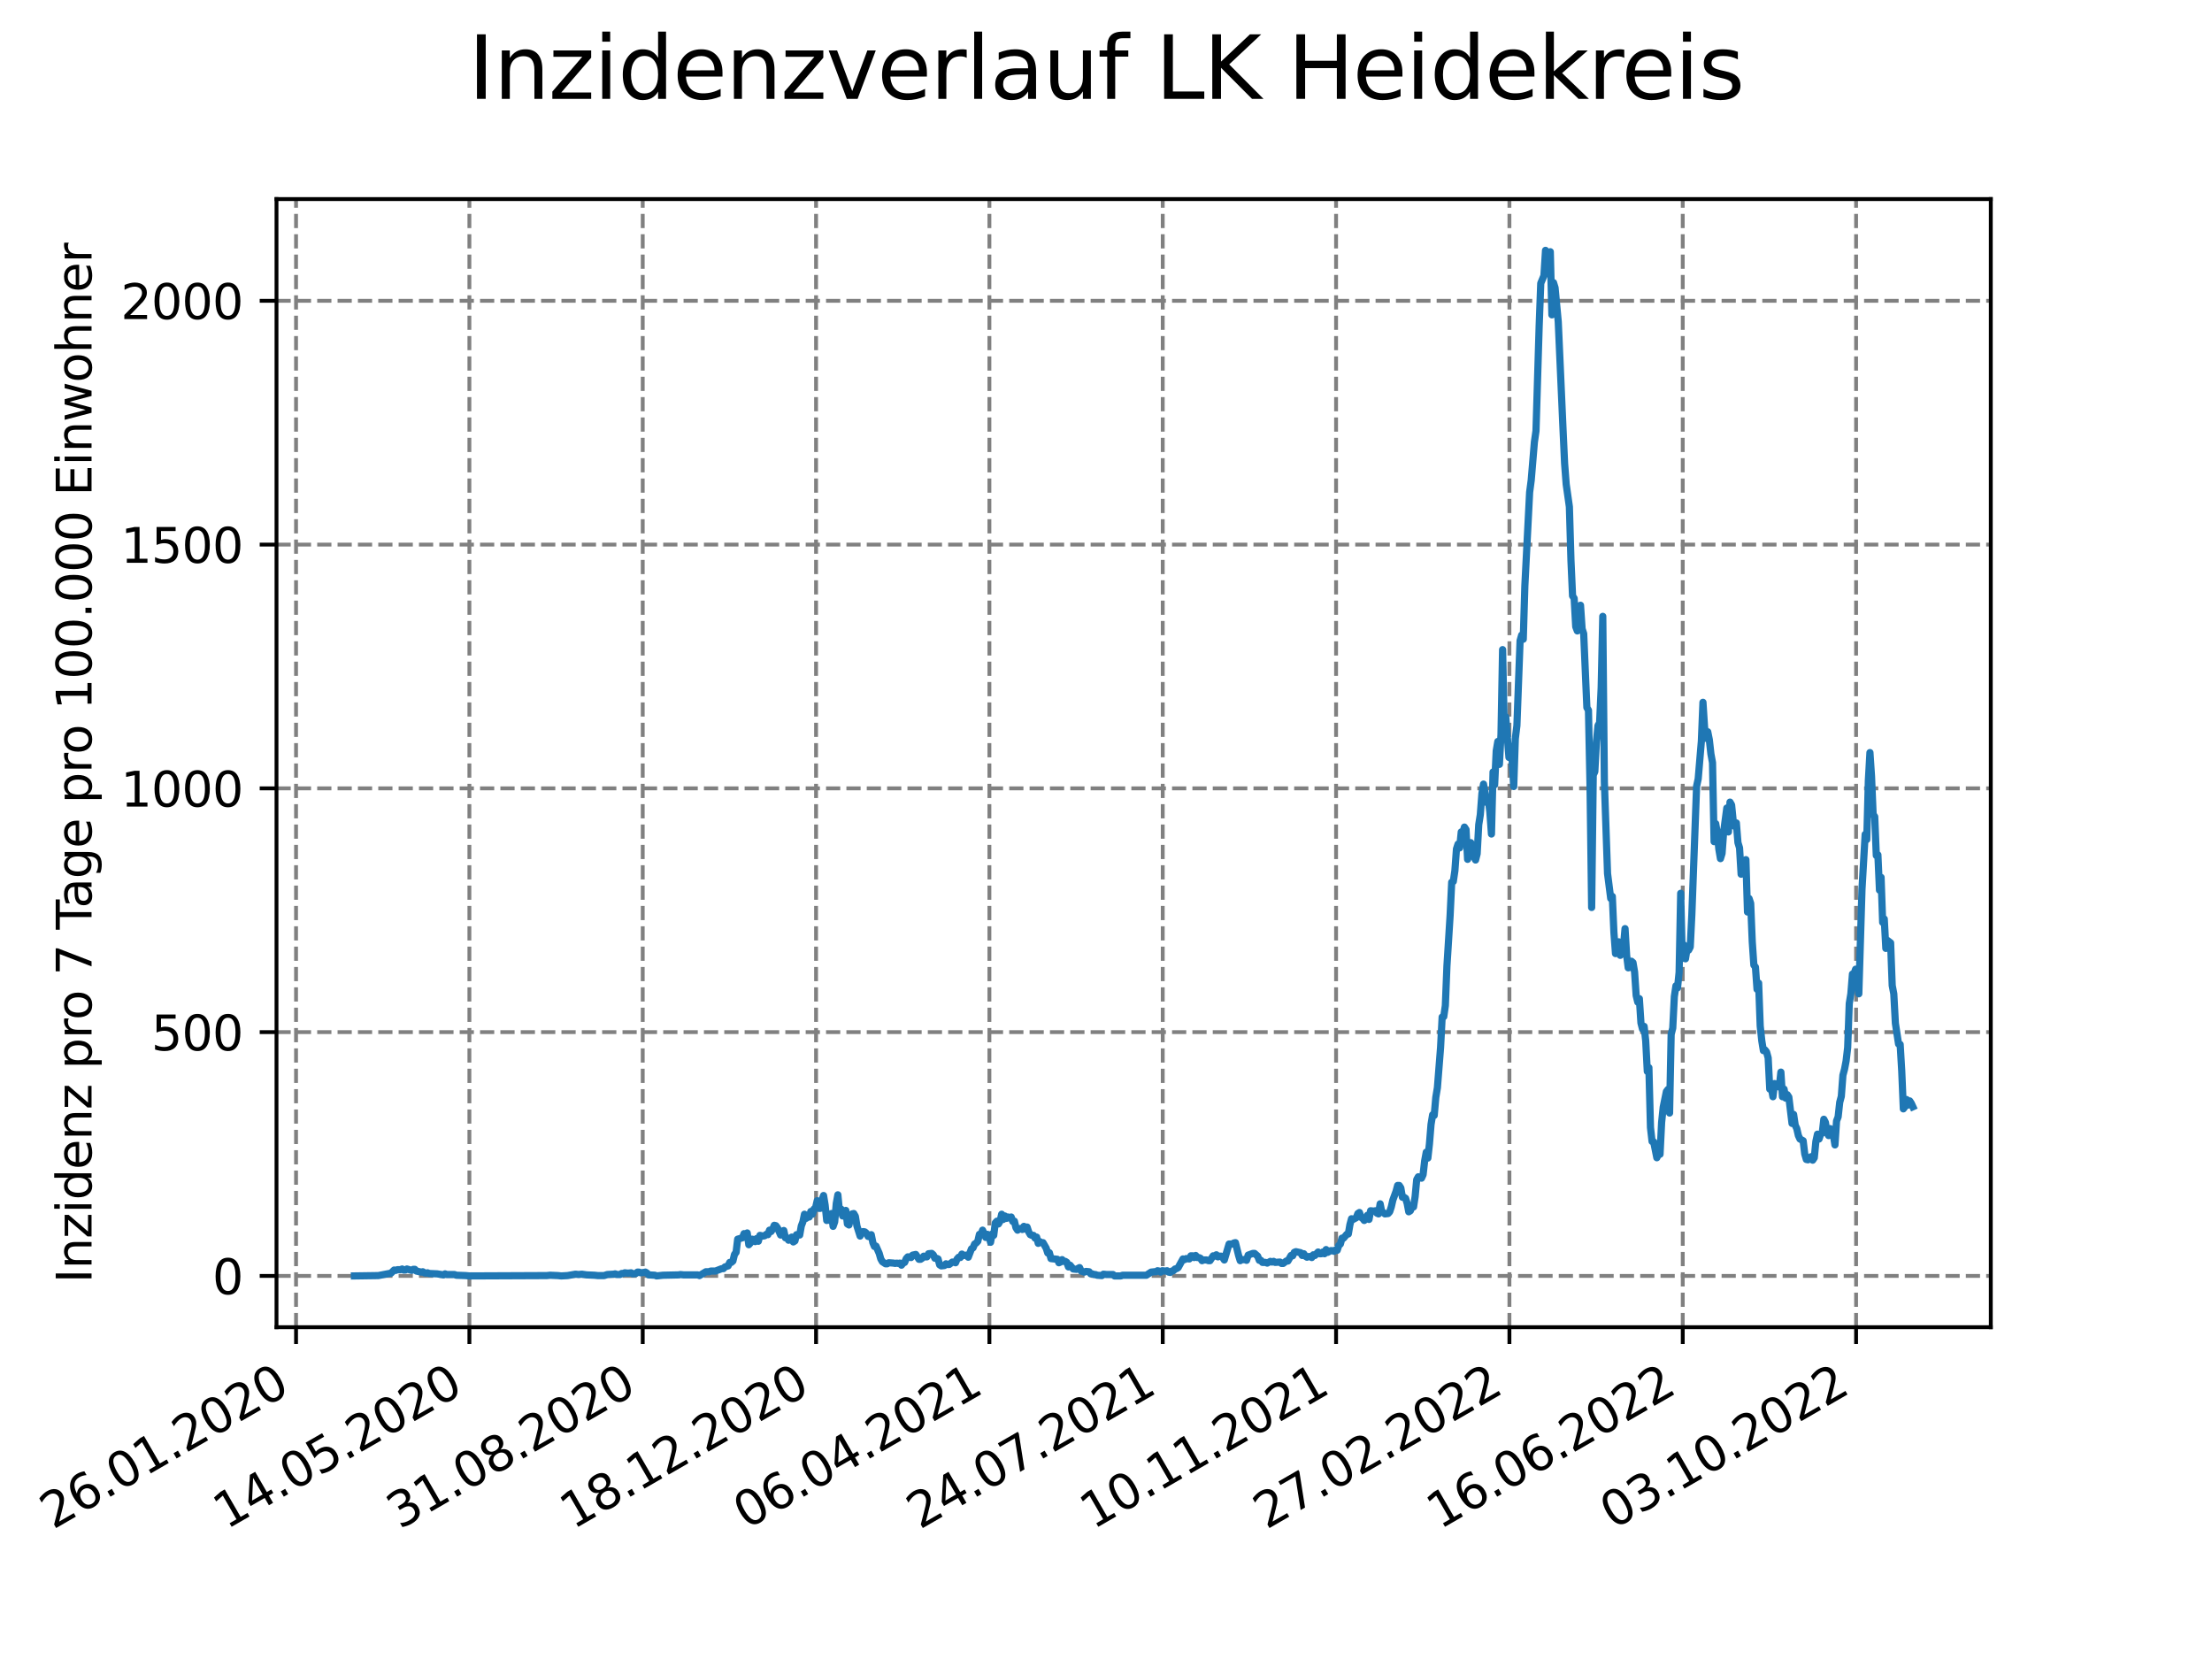 <?xml version="1.0" encoding="utf-8" standalone="no"?>
<!DOCTYPE svg PUBLIC "-//W3C//DTD SVG 1.1//EN"
  "http://www.w3.org/Graphics/SVG/1.1/DTD/svg11.dtd">
<svg xmlns:xlink="http://www.w3.org/1999/xlink" width="460.8pt" height="345.6pt" viewBox="0 0 460.8 345.6" xmlns="http://www.w3.org/2000/svg" version="1.1">
 <defs>
  <style type="text/css">*{stroke-linejoin: round; stroke-linecap: butt}</style>
 </defs>
 <g id="figure_1">
  <g id="patch_1">
   <path d="M 0 345.6 
L 460.8 345.6 
L 460.8 0 
L 0 0 
z
" style="fill: #ffffff"/>
  </g>
  <g id="axes_1">
   <g id="patch_2">
    <path d="M 57.6 276.48 
L 414.72 276.48 
L 414.72 41.472 
L 57.6 41.472 
z
" style="fill: #ffffff"/>
   </g>
   <g id="matplotlib.axis_1">
    <g id="xtick_1">
     <g id="line2d_1">
      <path d="M 61.672 276.48 
L 61.672 41.472 
" clip-path="url(#pdbfb263fc8)" style="fill: none; stroke-dasharray: 2.96,1.28; stroke-dashoffset: 0; stroke: #808080; stroke-width: 0.8"/>
     </g>
     <g id="line2d_2">
      <defs>
       <path id="m9f0289eabc" d="M 0 0 
L 0 3.5 
" style="stroke: #000000; stroke-width: 0.8"/>
      </defs>
      <g>
       <use xlink:href="#m9f0289eabc" x="61.672" y="276.48" style="stroke: #000000; stroke-width: 0.8"/>
      </g>
     </g>
     <g id="text_1">
      <!-- 26.01.2020 -->
      <g transform="translate(11.047 318.689) rotate(-30) scale(0.1 -0.1)">
       <defs>
        <path id="DejaVuSans-32" d="M 1228 531 
L 3431 531 
L 3431 0 
L 469 0 
L 469 531 
Q 828 903 1448 1529 
Q 2069 2156 2228 2338 
Q 2531 2678 2651 2914 
Q 2772 3150 2772 3378 
Q 2772 3750 2511 3984 
Q 2250 4219 1831 4219 
Q 1534 4219 1204 4116 
Q 875 4013 500 3803 
L 500 4441 
Q 881 4594 1212 4672 
Q 1544 4750 1819 4750 
Q 2544 4750 2975 4387 
Q 3406 4025 3406 3419 
Q 3406 3131 3298 2873 
Q 3191 2616 2906 2266 
Q 2828 2175 2409 1742 
Q 1991 1309 1228 531 
z
" transform="scale(0.016)"/>
        <path id="DejaVuSans-36" d="M 2113 2584 
Q 1688 2584 1439 2293 
Q 1191 2003 1191 1497 
Q 1191 994 1439 701 
Q 1688 409 2113 409 
Q 2538 409 2786 701 
Q 3034 994 3034 1497 
Q 3034 2003 2786 2293 
Q 2538 2584 2113 2584 
z
M 3366 4563 
L 3366 3988 
Q 3128 4100 2886 4159 
Q 2644 4219 2406 4219 
Q 1781 4219 1451 3797 
Q 1122 3375 1075 2522 
Q 1259 2794 1537 2939 
Q 1816 3084 2150 3084 
Q 2853 3084 3261 2657 
Q 3669 2231 3669 1497 
Q 3669 778 3244 343 
Q 2819 -91 2113 -91 
Q 1303 -91 875 529 
Q 447 1150 447 2328 
Q 447 3434 972 4092 
Q 1497 4750 2381 4750 
Q 2619 4750 2861 4703 
Q 3103 4656 3366 4563 
z
" transform="scale(0.016)"/>
        <path id="DejaVuSans-2e" d="M 684 794 
L 1344 794 
L 1344 0 
L 684 0 
L 684 794 
z
" transform="scale(0.016)"/>
        <path id="DejaVuSans-30" d="M 2034 4250 
Q 1547 4250 1301 3770 
Q 1056 3291 1056 2328 
Q 1056 1369 1301 889 
Q 1547 409 2034 409 
Q 2525 409 2770 889 
Q 3016 1369 3016 2328 
Q 3016 3291 2770 3770 
Q 2525 4250 2034 4250 
z
M 2034 4750 
Q 2819 4750 3233 4129 
Q 3647 3509 3647 2328 
Q 3647 1150 3233 529 
Q 2819 -91 2034 -91 
Q 1250 -91 836 529 
Q 422 1150 422 2328 
Q 422 3509 836 4129 
Q 1250 4750 2034 4750 
z
" transform="scale(0.016)"/>
        <path id="DejaVuSans-31" d="M 794 531 
L 1825 531 
L 1825 4091 
L 703 3866 
L 703 4441 
L 1819 4666 
L 2450 4666 
L 2450 531 
L 3481 531 
L 3481 0 
L 794 0 
L 794 531 
z
" transform="scale(0.016)"/>
       </defs>
       <use xlink:href="#DejaVuSans-32"/>
       <use xlink:href="#DejaVuSans-36" x="63.623"/>
       <use xlink:href="#DejaVuSans-2e" x="127.246"/>
       <use xlink:href="#DejaVuSans-30" x="159.033"/>
       <use xlink:href="#DejaVuSans-31" x="222.656"/>
       <use xlink:href="#DejaVuSans-2e" x="286.279"/>
       <use xlink:href="#DejaVuSans-32" x="318.066"/>
       <use xlink:href="#DejaVuSans-30" x="381.689"/>
       <use xlink:href="#DejaVuSans-32" x="445.312"/>
       <use xlink:href="#DejaVuSans-30" x="508.936"/>
      </g>
     </g>
    </g>
    <g id="xtick_2">
     <g id="line2d_3">
      <path d="M 97.782 276.48 
L 97.782 41.472 
" clip-path="url(#pdbfb263fc8)" style="fill: none; stroke-dasharray: 2.96,1.28; stroke-dashoffset: 0; stroke: #808080; stroke-width: 0.8"/>
     </g>
     <g id="line2d_4">
      <g>
       <use xlink:href="#m9f0289eabc" x="97.782" y="276.48" style="stroke: #000000; stroke-width: 0.8"/>
      </g>
     </g>
     <g id="text_2">
      <!-- 14.05.2020 -->
      <g transform="translate(47.156 318.689) rotate(-30) scale(0.1 -0.1)">
       <defs>
        <path id="DejaVuSans-34" d="M 2419 4116 
L 825 1625 
L 2419 1625 
L 2419 4116 
z
M 2253 4666 
L 3047 4666 
L 3047 1625 
L 3713 1625 
L 3713 1100 
L 3047 1100 
L 3047 0 
L 2419 0 
L 2419 1100 
L 313 1100 
L 313 1709 
L 2253 4666 
z
" transform="scale(0.016)"/>
        <path id="DejaVuSans-35" d="M 691 4666 
L 3169 4666 
L 3169 4134 
L 1269 4134 
L 1269 2991 
Q 1406 3038 1543 3061 
Q 1681 3084 1819 3084 
Q 2600 3084 3056 2656 
Q 3513 2228 3513 1497 
Q 3513 744 3044 326 
Q 2575 -91 1722 -91 
Q 1428 -91 1123 -41 
Q 819 9 494 109 
L 494 744 
Q 775 591 1075 516 
Q 1375 441 1709 441 
Q 2250 441 2565 725 
Q 2881 1009 2881 1497 
Q 2881 1984 2565 2268 
Q 2250 2553 1709 2553 
Q 1456 2553 1204 2497 
Q 953 2441 691 2322 
L 691 4666 
z
" transform="scale(0.016)"/>
       </defs>
       <use xlink:href="#DejaVuSans-31"/>
       <use xlink:href="#DejaVuSans-34" x="63.623"/>
       <use xlink:href="#DejaVuSans-2e" x="127.246"/>
       <use xlink:href="#DejaVuSans-30" x="159.033"/>
       <use xlink:href="#DejaVuSans-35" x="222.656"/>
       <use xlink:href="#DejaVuSans-2e" x="286.279"/>
       <use xlink:href="#DejaVuSans-32" x="318.066"/>
       <use xlink:href="#DejaVuSans-30" x="381.689"/>
       <use xlink:href="#DejaVuSans-32" x="445.312"/>
       <use xlink:href="#DejaVuSans-30" x="508.936"/>
      </g>
     </g>
    </g>
    <g id="xtick_3">
     <g id="line2d_5">
      <path d="M 133.891 276.48 
L 133.891 41.472 
" clip-path="url(#pdbfb263fc8)" style="fill: none; stroke-dasharray: 2.96,1.28; stroke-dashoffset: 0; stroke: #808080; stroke-width: 0.8"/>
     </g>
     <g id="line2d_6">
      <g>
       <use xlink:href="#m9f0289eabc" x="133.891" y="276.48" style="stroke: #000000; stroke-width: 0.8"/>
      </g>
     </g>
     <g id="text_3">
      <!-- 31.08.2020 -->
      <g transform="translate(83.266 318.689) rotate(-30) scale(0.1 -0.1)">
       <defs>
        <path id="DejaVuSans-33" d="M 2597 2516 
Q 3050 2419 3304 2112 
Q 3559 1806 3559 1356 
Q 3559 666 3084 287 
Q 2609 -91 1734 -91 
Q 1441 -91 1130 -33 
Q 819 25 488 141 
L 488 750 
Q 750 597 1062 519 
Q 1375 441 1716 441 
Q 2309 441 2620 675 
Q 2931 909 2931 1356 
Q 2931 1769 2642 2001 
Q 2353 2234 1838 2234 
L 1294 2234 
L 1294 2753 
L 1863 2753 
Q 2328 2753 2575 2939 
Q 2822 3125 2822 3475 
Q 2822 3834 2567 4026 
Q 2313 4219 1838 4219 
Q 1578 4219 1281 4162 
Q 984 4106 628 3988 
L 628 4550 
Q 988 4650 1302 4700 
Q 1616 4750 1894 4750 
Q 2613 4750 3031 4423 
Q 3450 4097 3450 3541 
Q 3450 3153 3228 2886 
Q 3006 2619 2597 2516 
z
" transform="scale(0.016)"/>
        <path id="DejaVuSans-38" d="M 2034 2216 
Q 1584 2216 1326 1975 
Q 1069 1734 1069 1313 
Q 1069 891 1326 650 
Q 1584 409 2034 409 
Q 2484 409 2743 651 
Q 3003 894 3003 1313 
Q 3003 1734 2745 1975 
Q 2488 2216 2034 2216 
z
M 1403 2484 
Q 997 2584 770 2862 
Q 544 3141 544 3541 
Q 544 4100 942 4425 
Q 1341 4750 2034 4750 
Q 2731 4750 3128 4425 
Q 3525 4100 3525 3541 
Q 3525 3141 3298 2862 
Q 3072 2584 2669 2484 
Q 3125 2378 3379 2068 
Q 3634 1759 3634 1313 
Q 3634 634 3220 271 
Q 2806 -91 2034 -91 
Q 1263 -91 848 271 
Q 434 634 434 1313 
Q 434 1759 690 2068 
Q 947 2378 1403 2484 
z
M 1172 3481 
Q 1172 3119 1398 2916 
Q 1625 2713 2034 2713 
Q 2441 2713 2670 2916 
Q 2900 3119 2900 3481 
Q 2900 3844 2670 4047 
Q 2441 4250 2034 4250 
Q 1625 4250 1398 4047 
Q 1172 3844 1172 3481 
z
" transform="scale(0.016)"/>
       </defs>
       <use xlink:href="#DejaVuSans-33"/>
       <use xlink:href="#DejaVuSans-31" x="63.623"/>
       <use xlink:href="#DejaVuSans-2e" x="127.246"/>
       <use xlink:href="#DejaVuSans-30" x="159.033"/>
       <use xlink:href="#DejaVuSans-38" x="222.656"/>
       <use xlink:href="#DejaVuSans-2e" x="286.279"/>
       <use xlink:href="#DejaVuSans-32" x="318.066"/>
       <use xlink:href="#DejaVuSans-30" x="381.689"/>
       <use xlink:href="#DejaVuSans-32" x="445.312"/>
       <use xlink:href="#DejaVuSans-30" x="508.936"/>
      </g>
     </g>
    </g>
    <g id="xtick_4">
     <g id="line2d_7">
      <path d="M 170.001 276.48 
L 170.001 41.472 
" clip-path="url(#pdbfb263fc8)" style="fill: none; stroke-dasharray: 2.96,1.28; stroke-dashoffset: 0; stroke: #808080; stroke-width: 0.8"/>
     </g>
     <g id="line2d_8">
      <g>
       <use xlink:href="#m9f0289eabc" x="170.001" y="276.48" style="stroke: #000000; stroke-width: 0.8"/>
      </g>
     </g>
     <g id="text_4">
      <!-- 18.12.2020 -->
      <g transform="translate(119.375 318.689) rotate(-30) scale(0.1 -0.1)">
       <use xlink:href="#DejaVuSans-31"/>
       <use xlink:href="#DejaVuSans-38" x="63.623"/>
       <use xlink:href="#DejaVuSans-2e" x="127.246"/>
       <use xlink:href="#DejaVuSans-31" x="159.033"/>
       <use xlink:href="#DejaVuSans-32" x="222.656"/>
       <use xlink:href="#DejaVuSans-2e" x="286.279"/>
       <use xlink:href="#DejaVuSans-32" x="318.066"/>
       <use xlink:href="#DejaVuSans-30" x="381.689"/>
       <use xlink:href="#DejaVuSans-32" x="445.312"/>
       <use xlink:href="#DejaVuSans-30" x="508.936"/>
      </g>
     </g>
    </g>
    <g id="xtick_5">
     <g id="line2d_9">
      <path d="M 206.11 276.48 
L 206.11 41.472 
" clip-path="url(#pdbfb263fc8)" style="fill: none; stroke-dasharray: 2.96,1.28; stroke-dashoffset: 0; stroke: #808080; stroke-width: 0.8"/>
     </g>
     <g id="line2d_10">
      <g>
       <use xlink:href="#m9f0289eabc" x="206.11" y="276.48" style="stroke: #000000; stroke-width: 0.8"/>
      </g>
     </g>
     <g id="text_5">
      <!-- 06.04.2021 -->
      <g transform="translate(155.485 318.689) rotate(-30) scale(0.1 -0.1)">
       <use xlink:href="#DejaVuSans-30"/>
       <use xlink:href="#DejaVuSans-36" x="63.623"/>
       <use xlink:href="#DejaVuSans-2e" x="127.246"/>
       <use xlink:href="#DejaVuSans-30" x="159.033"/>
       <use xlink:href="#DejaVuSans-34" x="222.656"/>
       <use xlink:href="#DejaVuSans-2e" x="286.279"/>
       <use xlink:href="#DejaVuSans-32" x="318.066"/>
       <use xlink:href="#DejaVuSans-30" x="381.689"/>
       <use xlink:href="#DejaVuSans-32" x="445.312"/>
       <use xlink:href="#DejaVuSans-31" x="508.936"/>
      </g>
     </g>
    </g>
    <g id="xtick_6">
     <g id="line2d_11">
      <path d="M 242.22 276.48 
L 242.22 41.472 
" clip-path="url(#pdbfb263fc8)" style="fill: none; stroke-dasharray: 2.96,1.28; stroke-dashoffset: 0; stroke: #808080; stroke-width: 0.8"/>
     </g>
     <g id="line2d_12">
      <g>
       <use xlink:href="#m9f0289eabc" x="242.22" y="276.48" style="stroke: #000000; stroke-width: 0.8"/>
      </g>
     </g>
     <g id="text_6">
      <!-- 24.07.2021 -->
      <g transform="translate(191.594 318.689) rotate(-30) scale(0.1 -0.1)">
       <defs>
        <path id="DejaVuSans-37" d="M 525 4666 
L 3525 4666 
L 3525 4397 
L 1831 0 
L 1172 0 
L 2766 4134 
L 525 4134 
L 525 4666 
z
" transform="scale(0.016)"/>
       </defs>
       <use xlink:href="#DejaVuSans-32"/>
       <use xlink:href="#DejaVuSans-34" x="63.623"/>
       <use xlink:href="#DejaVuSans-2e" x="127.246"/>
       <use xlink:href="#DejaVuSans-30" x="159.033"/>
       <use xlink:href="#DejaVuSans-37" x="222.656"/>
       <use xlink:href="#DejaVuSans-2e" x="286.279"/>
       <use xlink:href="#DejaVuSans-32" x="318.066"/>
       <use xlink:href="#DejaVuSans-30" x="381.689"/>
       <use xlink:href="#DejaVuSans-32" x="445.312"/>
       <use xlink:href="#DejaVuSans-31" x="508.936"/>
      </g>
     </g>
    </g>
    <g id="xtick_7">
     <g id="line2d_13">
      <path d="M 278.329 276.48 
L 278.329 41.472 
" clip-path="url(#pdbfb263fc8)" style="fill: none; stroke-dasharray: 2.96,1.28; stroke-dashoffset: 0; stroke: #808080; stroke-width: 0.8"/>
     </g>
     <g id="line2d_14">
      <g>
       <use xlink:href="#m9f0289eabc" x="278.329" y="276.48" style="stroke: #000000; stroke-width: 0.8"/>
      </g>
     </g>
     <g id="text_7">
      <!-- 10.11.2021 -->
      <g transform="translate(227.704 318.689) rotate(-30) scale(0.1 -0.1)">
       <use xlink:href="#DejaVuSans-31"/>
       <use xlink:href="#DejaVuSans-30" x="63.623"/>
       <use xlink:href="#DejaVuSans-2e" x="127.246"/>
       <use xlink:href="#DejaVuSans-31" x="159.033"/>
       <use xlink:href="#DejaVuSans-31" x="222.656"/>
       <use xlink:href="#DejaVuSans-2e" x="286.279"/>
       <use xlink:href="#DejaVuSans-32" x="318.066"/>
       <use xlink:href="#DejaVuSans-30" x="381.689"/>
       <use xlink:href="#DejaVuSans-32" x="445.312"/>
       <use xlink:href="#DejaVuSans-31" x="508.936"/>
      </g>
     </g>
    </g>
    <g id="xtick_8">
     <g id="line2d_15">
      <path d="M 314.439 276.48 
L 314.439 41.472 
" clip-path="url(#pdbfb263fc8)" style="fill: none; stroke-dasharray: 2.96,1.28; stroke-dashoffset: 0; stroke: #808080; stroke-width: 0.8"/>
     </g>
     <g id="line2d_16">
      <g>
       <use xlink:href="#m9f0289eabc" x="314.439" y="276.48" style="stroke: #000000; stroke-width: 0.8"/>
      </g>
     </g>
     <g id="text_8">
      <!-- 27.02.2022 -->
      <g transform="translate(263.814 318.689) rotate(-30) scale(0.1 -0.1)">
       <use xlink:href="#DejaVuSans-32"/>
       <use xlink:href="#DejaVuSans-37" x="63.623"/>
       <use xlink:href="#DejaVuSans-2e" x="127.246"/>
       <use xlink:href="#DejaVuSans-30" x="159.033"/>
       <use xlink:href="#DejaVuSans-32" x="222.656"/>
       <use xlink:href="#DejaVuSans-2e" x="286.279"/>
       <use xlink:href="#DejaVuSans-32" x="318.066"/>
       <use xlink:href="#DejaVuSans-30" x="381.689"/>
       <use xlink:href="#DejaVuSans-32" x="445.312"/>
       <use xlink:href="#DejaVuSans-32" x="508.936"/>
      </g>
     </g>
    </g>
    <g id="xtick_9">
     <g id="line2d_17">
      <path d="M 350.548 276.48 
L 350.548 41.472 
" clip-path="url(#pdbfb263fc8)" style="fill: none; stroke-dasharray: 2.96,1.28; stroke-dashoffset: 0; stroke: #808080; stroke-width: 0.8"/>
     </g>
     <g id="line2d_18">
      <g>
       <use xlink:href="#m9f0289eabc" x="350.548" y="276.48" style="stroke: #000000; stroke-width: 0.8"/>
      </g>
     </g>
     <g id="text_9">
      <!-- 16.06.2022 -->
      <g transform="translate(299.923 318.689) rotate(-30) scale(0.1 -0.1)">
       <use xlink:href="#DejaVuSans-31"/>
       <use xlink:href="#DejaVuSans-36" x="63.623"/>
       <use xlink:href="#DejaVuSans-2e" x="127.246"/>
       <use xlink:href="#DejaVuSans-30" x="159.033"/>
       <use xlink:href="#DejaVuSans-36" x="222.656"/>
       <use xlink:href="#DejaVuSans-2e" x="286.279"/>
       <use xlink:href="#DejaVuSans-32" x="318.066"/>
       <use xlink:href="#DejaVuSans-30" x="381.689"/>
       <use xlink:href="#DejaVuSans-32" x="445.312"/>
       <use xlink:href="#DejaVuSans-32" x="508.936"/>
      </g>
     </g>
    </g>
    <g id="xtick_10">
     <g id="line2d_19">
      <path d="M 386.658 276.48 
L 386.658 41.472 
" clip-path="url(#pdbfb263fc8)" style="fill: none; stroke-dasharray: 2.96,1.28; stroke-dashoffset: 0; stroke: #808080; stroke-width: 0.8"/>
     </g>
     <g id="line2d_20">
      <g>
       <use xlink:href="#m9f0289eabc" x="386.658" y="276.48" style="stroke: #000000; stroke-width: 0.8"/>
      </g>
     </g>
     <g id="text_10">
      <!-- 03.10.2022 -->
      <g transform="translate(336.033 318.689) rotate(-30) scale(0.1 -0.1)">
       <use xlink:href="#DejaVuSans-30"/>
       <use xlink:href="#DejaVuSans-33" x="63.623"/>
       <use xlink:href="#DejaVuSans-2e" x="127.246"/>
       <use xlink:href="#DejaVuSans-31" x="159.033"/>
       <use xlink:href="#DejaVuSans-30" x="222.656"/>
       <use xlink:href="#DejaVuSans-2e" x="286.279"/>
       <use xlink:href="#DejaVuSans-32" x="318.066"/>
       <use xlink:href="#DejaVuSans-30" x="381.689"/>
       <use xlink:href="#DejaVuSans-32" x="445.312"/>
       <use xlink:href="#DejaVuSans-32" x="508.936"/>
      </g>
     </g>
    </g>
   </g>
   <g id="matplotlib.axis_2">
    <g id="ytick_1">
     <g id="line2d_21">
      <path d="M 57.6 265.798 
L 414.72 265.798 
" clip-path="url(#pdbfb263fc8)" style="fill: none; stroke-dasharray: 2.96,1.28; stroke-dashoffset: 0; stroke: #808080; stroke-width: 0.8"/>
     </g>
     <g id="line2d_22">
      <defs>
       <path id="md68e0d908a" d="M 0 0 
L -3.5 0 
" style="stroke: #000000; stroke-width: 0.8"/>
      </defs>
      <g>
       <use xlink:href="#md68e0d908a" x="57.6" y="265.798" style="stroke: #000000; stroke-width: 0.8"/>
      </g>
     </g>
     <g id="text_11">
      <!-- 0 -->
      <g transform="translate(44.237 269.597) scale(0.1 -0.1)">
       <use xlink:href="#DejaVuSans-30"/>
      </g>
     </g>
    </g>
    <g id="ytick_2">
     <g id="line2d_23">
      <path d="M 57.6 215.014 
L 414.72 215.014 
" clip-path="url(#pdbfb263fc8)" style="fill: none; stroke-dasharray: 2.96,1.28; stroke-dashoffset: 0; stroke: #808080; stroke-width: 0.8"/>
     </g>
     <g id="line2d_24">
      <g>
       <use xlink:href="#md68e0d908a" x="57.6" y="215.014" style="stroke: #000000; stroke-width: 0.8"/>
      </g>
     </g>
     <g id="text_12">
      <!-- 500 -->
      <g transform="translate(31.512 218.813) scale(0.1 -0.1)">
       <use xlink:href="#DejaVuSans-35"/>
       <use xlink:href="#DejaVuSans-30" x="63.623"/>
       <use xlink:href="#DejaVuSans-30" x="127.246"/>
      </g>
     </g>
    </g>
    <g id="ytick_3">
     <g id="line2d_25">
      <path d="M 57.6 164.23 
L 414.72 164.23 
" clip-path="url(#pdbfb263fc8)" style="fill: none; stroke-dasharray: 2.96,1.28; stroke-dashoffset: 0; stroke: #808080; stroke-width: 0.8"/>
     </g>
     <g id="line2d_26">
      <g>
       <use xlink:href="#md68e0d908a" x="57.6" y="164.23" style="stroke: #000000; stroke-width: 0.8"/>
      </g>
     </g>
     <g id="text_13">
      <!-- 1000 -->
      <g transform="translate(25.15 168.029) scale(0.1 -0.1)">
       <use xlink:href="#DejaVuSans-31"/>
       <use xlink:href="#DejaVuSans-30" x="63.623"/>
       <use xlink:href="#DejaVuSans-30" x="127.246"/>
       <use xlink:href="#DejaVuSans-30" x="190.869"/>
      </g>
     </g>
    </g>
    <g id="ytick_4">
     <g id="line2d_27">
      <path d="M 57.6 113.446 
L 414.72 113.446 
" clip-path="url(#pdbfb263fc8)" style="fill: none; stroke-dasharray: 2.96,1.28; stroke-dashoffset: 0; stroke: #808080; stroke-width: 0.8"/>
     </g>
     <g id="line2d_28">
      <g>
       <use xlink:href="#md68e0d908a" x="57.6" y="113.446" style="stroke: #000000; stroke-width: 0.8"/>
      </g>
     </g>
     <g id="text_14">
      <!-- 1500 -->
      <g transform="translate(25.15 117.245) scale(0.1 -0.1)">
       <use xlink:href="#DejaVuSans-31"/>
       <use xlink:href="#DejaVuSans-35" x="63.623"/>
       <use xlink:href="#DejaVuSans-30" x="127.246"/>
       <use xlink:href="#DejaVuSans-30" x="190.869"/>
      </g>
     </g>
    </g>
    <g id="ytick_5">
     <g id="line2d_29">
      <path d="M 57.6 62.662 
L 414.72 62.662 
" clip-path="url(#pdbfb263fc8)" style="fill: none; stroke-dasharray: 2.96,1.28; stroke-dashoffset: 0; stroke: #808080; stroke-width: 0.8"/>
     </g>
     <g id="line2d_30">
      <g>
       <use xlink:href="#md68e0d908a" x="57.6" y="62.662" style="stroke: #000000; stroke-width: 0.8"/>
      </g>
     </g>
     <g id="text_15">
      <!-- 2000 -->
      <g transform="translate(25.15 66.462) scale(0.1 -0.1)">
       <use xlink:href="#DejaVuSans-32"/>
       <use xlink:href="#DejaVuSans-30" x="63.623"/>
       <use xlink:href="#DejaVuSans-30" x="127.246"/>
       <use xlink:href="#DejaVuSans-30" x="190.869"/>
      </g>
     </g>
    </g>
    <g id="text_16">
     <!-- Inzidenz pro 7 Tage pro 100.000 Einwohner -->
     <g transform="translate(19.07 267.301) rotate(-90) scale(0.1 -0.1)">
      <defs>
       <path id="DejaVuSans-49" d="M 628 4666 
L 1259 4666 
L 1259 0 
L 628 0 
L 628 4666 
z
" transform="scale(0.016)"/>
       <path id="DejaVuSans-6e" d="M 3513 2113 
L 3513 0 
L 2938 0 
L 2938 2094 
Q 2938 2591 2744 2837 
Q 2550 3084 2163 3084 
Q 1697 3084 1428 2787 
Q 1159 2491 1159 1978 
L 1159 0 
L 581 0 
L 581 3500 
L 1159 3500 
L 1159 2956 
Q 1366 3272 1645 3428 
Q 1925 3584 2291 3584 
Q 2894 3584 3203 3211 
Q 3513 2838 3513 2113 
z
" transform="scale(0.016)"/>
       <path id="DejaVuSans-7a" d="M 353 3500 
L 3084 3500 
L 3084 2975 
L 922 459 
L 3084 459 
L 3084 0 
L 275 0 
L 275 525 
L 2438 3041 
L 353 3041 
L 353 3500 
z
" transform="scale(0.016)"/>
       <path id="DejaVuSans-69" d="M 603 3500 
L 1178 3500 
L 1178 0 
L 603 0 
L 603 3500 
z
M 603 4863 
L 1178 4863 
L 1178 4134 
L 603 4134 
L 603 4863 
z
" transform="scale(0.016)"/>
       <path id="DejaVuSans-64" d="M 2906 2969 
L 2906 4863 
L 3481 4863 
L 3481 0 
L 2906 0 
L 2906 525 
Q 2725 213 2448 61 
Q 2172 -91 1784 -91 
Q 1150 -91 751 415 
Q 353 922 353 1747 
Q 353 2572 751 3078 
Q 1150 3584 1784 3584 
Q 2172 3584 2448 3432 
Q 2725 3281 2906 2969 
z
M 947 1747 
Q 947 1113 1208 752 
Q 1469 391 1925 391 
Q 2381 391 2643 752 
Q 2906 1113 2906 1747 
Q 2906 2381 2643 2742 
Q 2381 3103 1925 3103 
Q 1469 3103 1208 2742 
Q 947 2381 947 1747 
z
" transform="scale(0.016)"/>
       <path id="DejaVuSans-65" d="M 3597 1894 
L 3597 1613 
L 953 1613 
Q 991 1019 1311 708 
Q 1631 397 2203 397 
Q 2534 397 2845 478 
Q 3156 559 3463 722 
L 3463 178 
Q 3153 47 2828 -22 
Q 2503 -91 2169 -91 
Q 1331 -91 842 396 
Q 353 884 353 1716 
Q 353 2575 817 3079 
Q 1281 3584 2069 3584 
Q 2775 3584 3186 3129 
Q 3597 2675 3597 1894 
z
M 3022 2063 
Q 3016 2534 2758 2815 
Q 2500 3097 2075 3097 
Q 1594 3097 1305 2825 
Q 1016 2553 972 2059 
L 3022 2063 
z
" transform="scale(0.016)"/>
       <path id="DejaVuSans-20" transform="scale(0.016)"/>
       <path id="DejaVuSans-70" d="M 1159 525 
L 1159 -1331 
L 581 -1331 
L 581 3500 
L 1159 3500 
L 1159 2969 
Q 1341 3281 1617 3432 
Q 1894 3584 2278 3584 
Q 2916 3584 3314 3078 
Q 3713 2572 3713 1747 
Q 3713 922 3314 415 
Q 2916 -91 2278 -91 
Q 1894 -91 1617 61 
Q 1341 213 1159 525 
z
M 3116 1747 
Q 3116 2381 2855 2742 
Q 2594 3103 2138 3103 
Q 1681 3103 1420 2742 
Q 1159 2381 1159 1747 
Q 1159 1113 1420 752 
Q 1681 391 2138 391 
Q 2594 391 2855 752 
Q 3116 1113 3116 1747 
z
" transform="scale(0.016)"/>
       <path id="DejaVuSans-72" d="M 2631 2963 
Q 2534 3019 2420 3045 
Q 2306 3072 2169 3072 
Q 1681 3072 1420 2755 
Q 1159 2438 1159 1844 
L 1159 0 
L 581 0 
L 581 3500 
L 1159 3500 
L 1159 2956 
Q 1341 3275 1631 3429 
Q 1922 3584 2338 3584 
Q 2397 3584 2469 3576 
Q 2541 3569 2628 3553 
L 2631 2963 
z
" transform="scale(0.016)"/>
       <path id="DejaVuSans-6f" d="M 1959 3097 
Q 1497 3097 1228 2736 
Q 959 2375 959 1747 
Q 959 1119 1226 758 
Q 1494 397 1959 397 
Q 2419 397 2687 759 
Q 2956 1122 2956 1747 
Q 2956 2369 2687 2733 
Q 2419 3097 1959 3097 
z
M 1959 3584 
Q 2709 3584 3137 3096 
Q 3566 2609 3566 1747 
Q 3566 888 3137 398 
Q 2709 -91 1959 -91 
Q 1206 -91 779 398 
Q 353 888 353 1747 
Q 353 2609 779 3096 
Q 1206 3584 1959 3584 
z
" transform="scale(0.016)"/>
       <path id="DejaVuSans-54" d="M -19 4666 
L 3928 4666 
L 3928 4134 
L 2272 4134 
L 2272 0 
L 1638 0 
L 1638 4134 
L -19 4134 
L -19 4666 
z
" transform="scale(0.016)"/>
       <path id="DejaVuSans-61" d="M 2194 1759 
Q 1497 1759 1228 1600 
Q 959 1441 959 1056 
Q 959 750 1161 570 
Q 1363 391 1709 391 
Q 2188 391 2477 730 
Q 2766 1069 2766 1631 
L 2766 1759 
L 2194 1759 
z
M 3341 1997 
L 3341 0 
L 2766 0 
L 2766 531 
Q 2569 213 2275 61 
Q 1981 -91 1556 -91 
Q 1019 -91 701 211 
Q 384 513 384 1019 
Q 384 1609 779 1909 
Q 1175 2209 1959 2209 
L 2766 2209 
L 2766 2266 
Q 2766 2663 2505 2880 
Q 2244 3097 1772 3097 
Q 1472 3097 1187 3025 
Q 903 2953 641 2809 
L 641 3341 
Q 956 3463 1253 3523 
Q 1550 3584 1831 3584 
Q 2591 3584 2966 3190 
Q 3341 2797 3341 1997 
z
" transform="scale(0.016)"/>
       <path id="DejaVuSans-67" d="M 2906 1791 
Q 2906 2416 2648 2759 
Q 2391 3103 1925 3103 
Q 1463 3103 1205 2759 
Q 947 2416 947 1791 
Q 947 1169 1205 825 
Q 1463 481 1925 481 
Q 2391 481 2648 825 
Q 2906 1169 2906 1791 
z
M 3481 434 
Q 3481 -459 3084 -895 
Q 2688 -1331 1869 -1331 
Q 1566 -1331 1297 -1286 
Q 1028 -1241 775 -1147 
L 775 -588 
Q 1028 -725 1275 -790 
Q 1522 -856 1778 -856 
Q 2344 -856 2625 -561 
Q 2906 -266 2906 331 
L 2906 616 
Q 2728 306 2450 153 
Q 2172 0 1784 0 
Q 1141 0 747 490 
Q 353 981 353 1791 
Q 353 2603 747 3093 
Q 1141 3584 1784 3584 
Q 2172 3584 2450 3431 
Q 2728 3278 2906 2969 
L 2906 3500 
L 3481 3500 
L 3481 434 
z
" transform="scale(0.016)"/>
       <path id="DejaVuSans-45" d="M 628 4666 
L 3578 4666 
L 3578 4134 
L 1259 4134 
L 1259 2753 
L 3481 2753 
L 3481 2222 
L 1259 2222 
L 1259 531 
L 3634 531 
L 3634 0 
L 628 0 
L 628 4666 
z
" transform="scale(0.016)"/>
       <path id="DejaVuSans-77" d="M 269 3500 
L 844 3500 
L 1563 769 
L 2278 3500 
L 2956 3500 
L 3675 769 
L 4391 3500 
L 4966 3500 
L 4050 0 
L 3372 0 
L 2619 2869 
L 1863 0 
L 1184 0 
L 269 3500 
z
" transform="scale(0.016)"/>
       <path id="DejaVuSans-68" d="M 3513 2113 
L 3513 0 
L 2938 0 
L 2938 2094 
Q 2938 2591 2744 2837 
Q 2550 3084 2163 3084 
Q 1697 3084 1428 2787 
Q 1159 2491 1159 1978 
L 1159 0 
L 581 0 
L 581 4863 
L 1159 4863 
L 1159 2956 
Q 1366 3272 1645 3428 
Q 1925 3584 2291 3584 
Q 2894 3584 3203 3211 
Q 3513 2838 3513 2113 
z
" transform="scale(0.016)"/>
      </defs>
      <use xlink:href="#DejaVuSans-49"/>
      <use xlink:href="#DejaVuSans-6e" x="29.492"/>
      <use xlink:href="#DejaVuSans-7a" x="92.871"/>
      <use xlink:href="#DejaVuSans-69" x="145.361"/>
      <use xlink:href="#DejaVuSans-64" x="173.145"/>
      <use xlink:href="#DejaVuSans-65" x="236.621"/>
      <use xlink:href="#DejaVuSans-6e" x="298.145"/>
      <use xlink:href="#DejaVuSans-7a" x="361.523"/>
      <use xlink:href="#DejaVuSans-20" x="414.014"/>
      <use xlink:href="#DejaVuSans-70" x="445.801"/>
      <use xlink:href="#DejaVuSans-72" x="509.277"/>
      <use xlink:href="#DejaVuSans-6f" x="548.141"/>
      <use xlink:href="#DejaVuSans-20" x="609.322"/>
      <use xlink:href="#DejaVuSans-37" x="641.109"/>
      <use xlink:href="#DejaVuSans-20" x="704.732"/>
      <use xlink:href="#DejaVuSans-54" x="736.52"/>
      <use xlink:href="#DejaVuSans-61" x="781.104"/>
      <use xlink:href="#DejaVuSans-67" x="842.383"/>
      <use xlink:href="#DejaVuSans-65" x="905.859"/>
      <use xlink:href="#DejaVuSans-20" x="967.383"/>
      <use xlink:href="#DejaVuSans-70" x="999.17"/>
      <use xlink:href="#DejaVuSans-72" x="1062.646"/>
      <use xlink:href="#DejaVuSans-6f" x="1101.51"/>
      <use xlink:href="#DejaVuSans-20" x="1162.691"/>
      <use xlink:href="#DejaVuSans-31" x="1194.479"/>
      <use xlink:href="#DejaVuSans-30" x="1258.102"/>
      <use xlink:href="#DejaVuSans-30" x="1321.725"/>
      <use xlink:href="#DejaVuSans-2e" x="1385.348"/>
      <use xlink:href="#DejaVuSans-30" x="1417.135"/>
      <use xlink:href="#DejaVuSans-30" x="1480.758"/>
      <use xlink:href="#DejaVuSans-30" x="1544.381"/>
      <use xlink:href="#DejaVuSans-20" x="1608.004"/>
      <use xlink:href="#DejaVuSans-45" x="1639.791"/>
      <use xlink:href="#DejaVuSans-69" x="1702.975"/>
      <use xlink:href="#DejaVuSans-6e" x="1730.758"/>
      <use xlink:href="#DejaVuSans-77" x="1794.137"/>
      <use xlink:href="#DejaVuSans-6f" x="1875.924"/>
      <use xlink:href="#DejaVuSans-68" x="1937.105"/>
      <use xlink:href="#DejaVuSans-6e" x="2000.484"/>
      <use xlink:href="#DejaVuSans-65" x="2063.863"/>
      <use xlink:href="#DejaVuSans-72" x="2125.387"/>
     </g>
    </g>
   </g>
   <g id="line2d_31">
    <path d="M 73.833 265.798 
L 78.802 265.726 
L 81.452 265.22 
L 82.115 264.57 
L 82.446 264.643 
L 82.777 264.498 
L 83.44 264.498 
L 83.771 264.354 
L 84.102 264.57 
L 84.434 264.57 
L 84.765 264.354 
L 85.759 264.643 
L 86.09 264.426 
L 86.421 264.426 
L 86.753 264.787 
L 87.746 265.004 
L 88.078 264.931 
L 88.409 265.148 
L 88.74 265.22 
L 89.072 265.148 
L 89.403 265.292 
L 91.059 265.365 
L 92.384 265.581 
L 92.716 265.365 
L 93.047 265.509 
L 94.703 265.509 
L 95.035 265.653 
L 97.022 265.726 
L 97.685 265.798 
L 113.918 265.726 
L 114.58 265.653 
L 116.237 265.726 
L 116.899 265.798 
L 118.224 265.726 
L 119.881 265.437 
L 120.543 265.509 
L 121.206 265.437 
L 122.2 265.581 
L 123.856 265.653 
L 124.519 265.726 
L 125.844 265.726 
L 126.506 265.509 
L 127.831 265.437 
L 128.163 265.365 
L 128.494 265.509 
L 129.157 265.509 
L 129.488 265.292 
L 129.819 265.292 
L 130.15 265.148 
L 130.813 265.22 
L 131.475 265.148 
L 131.807 265.365 
L 132.469 265.292 
L 132.801 265.004 
L 133.132 265.004 
L 133.463 265.148 
L 134.126 265.076 
L 134.457 265.004 
L 134.788 265.22 
L 135.12 265.581 
L 136.445 265.653 
L 136.776 265.798 
L 137.439 265.726 
L 138.101 265.653 
L 141.414 265.581 
L 141.745 265.509 
L 142.408 265.581 
L 145.389 265.581 
L 145.721 265.726 
L 147.046 264.931 
L 147.708 264.931 
L 148.039 264.787 
L 149.033 264.787 
L 150.358 264.282 
L 150.69 264.282 
L 151.021 263.921 
L 151.684 263.704 
L 152.015 262.982 
L 152.346 262.982 
L 152.677 262.693 
L 153.009 261.321 
L 153.34 260.888 
L 153.671 258.144 
L 154.665 257.856 
L 154.996 256.989 
L 155.328 257.783 
L 155.659 256.845 
L 155.99 259.3 
L 156.321 258.939 
L 156.653 258.144 
L 156.984 258.217 
L 157.315 258.65 
L 157.647 258 
L 157.978 258.578 
L 158.309 257.35 
L 158.972 257.495 
L 159.303 257.422 
L 159.634 257.134 
L 159.966 257.206 
L 160.297 256.267 
L 160.628 256.556 
L 160.959 256.051 
L 161.291 255.256 
L 161.622 255.329 
L 161.953 255.762 
L 162.616 257.278 
L 162.947 256.484 
L 163.278 256.339 
L 163.61 257.856 
L 163.941 257.856 
L 164.272 258.361 
L 164.603 258.144 
L 164.935 257.711 
L 165.266 258.722 
L 165.597 258.505 
L 165.929 257.206 
L 166.591 257.278 
L 166.922 255.401 
L 167.254 254.534 
L 167.585 252.946 
L 167.916 253.812 
L 168.248 253.524 
L 168.579 253.524 
L 168.91 252.368 
L 169.241 252.946 
L 169.573 251.863 
L 169.904 251.574 
L 170.235 250.13 
L 170.567 251.719 
L 170.898 251.719 
L 171.229 249.986 
L 171.56 249.047 
L 171.892 251.069 
L 172.223 254.246 
L 172.554 253.163 
L 172.885 254.246 
L 173.217 252.802 
L 173.548 255.473 
L 173.879 254.534 
L 174.211 250.708 
L 174.542 248.903 
L 174.873 252.368 
L 175.204 251.863 
L 175.536 253.307 
L 175.867 252.296 
L 176.198 252.152 
L 176.53 254.968 
L 176.861 255.184 
L 177.192 253.668 
L 177.523 252.874 
L 177.855 252.802 
L 178.186 253.379 
L 178.517 255.401 
L 179.18 257.495 
L 179.511 256.628 
L 179.842 256.556 
L 180.174 256.628 
L 180.505 256.917 
L 180.836 257.567 
L 181.167 257.639 
L 181.499 257.206 
L 181.83 258.866 
L 182.161 259.661 
L 182.493 259.589 
L 183.155 261.105 
L 183.486 262.26 
L 183.818 262.838 
L 184.48 263.271 
L 184.812 263.271 
L 185.143 263.054 
L 186.137 263.126 
L 186.468 263.199 
L 186.799 263.126 
L 187.131 263.199 
L 187.462 263.126 
L 187.793 263.56 
L 188.124 263.126 
L 188.456 262.982 
L 188.787 262.188 
L 189.118 261.827 
L 189.449 261.827 
L 189.781 261.971 
L 190.112 261.466 
L 190.775 261.321 
L 191.437 262.332 
L 191.768 262.332 
L 192.1 262.116 
L 192.431 261.682 
L 192.762 261.827 
L 193.094 261.827 
L 193.425 261.177 
L 194.087 261.105 
L 194.419 261.394 
L 194.75 262.116 
L 195.081 262.116 
L 195.413 262.26 
L 195.744 263.487 
L 196.075 263.704 
L 196.738 263.632 
L 197.069 263.271 
L 197.4 263.415 
L 197.732 263.415 
L 198.394 262.91 
L 198.725 262.91 
L 199.057 263.054 
L 199.388 262.26 
L 199.719 261.899 
L 200.05 261.971 
L 200.382 261.249 
L 200.713 261.538 
L 201.376 261.466 
L 201.707 261.899 
L 202.369 260.166 
L 202.701 259.95 
L 203.032 259.155 
L 203.363 258.939 
L 203.695 258.578 
L 204.026 257.134 
L 204.357 257.278 
L 204.688 256.267 
L 205.351 257.783 
L 205.682 257.134 
L 206.014 257.35 
L 206.345 258.794 
L 206.676 257.061 
L 207.007 257.35 
L 207.339 254.751 
L 207.67 254.39 
L 208.001 254.968 
L 208.332 254.39 
L 208.664 252.946 
L 208.995 254.029 
L 209.326 253.307 
L 209.658 253.812 
L 209.989 253.524 
L 210.32 253.74 
L 210.651 253.524 
L 210.983 254.462 
L 211.314 254.39 
L 211.645 255.762 
L 211.977 256.267 
L 212.308 255.978 
L 212.639 255.906 
L 212.97 256.123 
L 213.302 255.473 
L 213.633 256.051 
L 213.964 255.617 
L 214.296 256.628 
L 214.627 257.206 
L 214.958 257.35 
L 215.289 257.35 
L 215.621 257.928 
L 215.952 257.711 
L 216.283 259.011 
L 216.614 258.65 
L 216.946 258.866 
L 217.277 258.866 
L 217.94 260.022 
L 218.271 261.033 
L 218.602 260.96 
L 218.933 262.188 
L 219.596 262.26 
L 220.259 262.332 
L 220.59 263.054 
L 220.921 262.91 
L 221.252 262.404 
L 221.584 262.765 
L 221.915 262.765 
L 222.246 262.982 
L 222.578 263.921 
L 222.909 263.56 
L 223.571 264.354 
L 224.234 264.426 
L 224.896 264.065 
L 225.228 264.787 
L 225.89 265.004 
L 226.222 264.859 
L 226.884 264.931 
L 227.215 265.365 
L 227.547 265.365 
L 227.878 265.509 
L 228.209 265.509 
L 228.541 265.653 
L 229.534 265.726 
L 229.866 265.437 
L 230.528 265.509 
L 231.853 265.509 
L 232.185 265.798 
L 233.51 265.798 
L 233.841 265.653 
L 238.81 265.653 
L 239.804 265.004 
L 240.467 264.931 
L 240.798 264.931 
L 241.129 264.715 
L 241.46 264.787 
L 241.792 265.004 
L 242.123 264.715 
L 242.786 264.787 
L 243.117 264.715 
L 243.448 265.004 
L 243.779 265.076 
L 244.111 264.787 
L 244.442 264.715 
L 244.773 264.354 
L 245.105 264.282 
L 245.436 264.065 
L 246.43 262.26 
L 246.761 262.404 
L 247.092 262.188 
L 247.755 262.26 
L 248.086 261.61 
L 248.417 261.61 
L 248.749 261.971 
L 249.08 261.538 
L 249.411 261.971 
L 249.742 261.971 
L 250.074 262.116 
L 250.405 262.621 
L 250.736 262.477 
L 251.399 262.477 
L 251.73 262.621 
L 252.061 262.621 
L 252.724 261.61 
L 253.055 261.682 
L 253.387 261.394 
L 253.718 261.827 
L 254.049 261.682 
L 254.38 261.682 
L 254.712 261.971 
L 255.043 262.477 
L 256.037 259.155 
L 256.699 259.155 
L 257.031 258.939 
L 257.362 258.866 
L 258.024 261.538 
L 258.356 262.621 
L 258.687 262.404 
L 259.35 262.404 
L 259.681 262.549 
L 260.012 261.466 
L 261.006 261.105 
L 261.337 261.105 
L 262 261.682 
L 262.331 262.549 
L 262.662 262.549 
L 262.994 262.982 
L 263.656 262.982 
L 263.988 263.126 
L 264.65 262.765 
L 264.981 262.91 
L 265.313 262.765 
L 265.644 262.982 
L 266.638 262.91 
L 266.969 263.199 
L 267.3 263.199 
L 267.963 262.693 
L 268.294 262.693 
L 268.957 261.538 
L 269.288 261.61 
L 269.619 260.888 
L 269.951 260.744 
L 270.944 260.96 
L 271.276 261.538 
L 271.607 261.177 
L 271.938 261.682 
L 272.27 261.899 
L 272.601 261.755 
L 272.932 261.755 
L 273.263 261.971 
L 273.595 261.394 
L 273.926 261.538 
L 274.588 260.816 
L 274.92 261.177 
L 275.251 261.177 
L 275.582 260.816 
L 275.914 261.177 
L 276.245 260.311 
L 276.576 260.888 
L 277.239 260.527 
L 277.57 260.527 
L 277.901 260.672 
L 278.233 260.383 
L 278.564 260.455 
L 278.895 259.444 
L 279.226 259.155 
L 279.558 257.928 
L 279.889 257.928 
L 280.552 257.134 
L 280.883 257.061 
L 281.214 255.112 
L 281.545 253.885 
L 281.877 254.029 
L 282.539 253.668 
L 282.871 252.802 
L 283.202 252.585 
L 283.533 253.596 
L 283.864 253.812 
L 284.196 254.246 
L 284.527 253.957 
L 284.858 253.163 
L 285.189 254.029 
L 285.521 252.224 
L 286.183 252.296 
L 286.515 252.224 
L 286.846 252.729 
L 287.177 252.874 
L 287.508 250.78 
L 287.84 252.441 
L 288.171 252.585 
L 288.502 252.874 
L 289.165 252.802 
L 289.496 252.441 
L 289.827 251.43 
L 290.159 249.986 
L 290.821 248.181 
L 291.153 246.953 
L 291.484 246.953 
L 291.815 247.459 
L 292.146 249.408 
L 292.478 249.408 
L 292.809 249.625 
L 293.14 250.708 
L 293.471 252.441 
L 293.803 252.224 
L 294.134 251.43 
L 294.465 251.43 
L 294.797 249.264 
L 295.128 245.726 
L 295.459 245.148 
L 295.79 245.365 
L 296.122 245.437 
L 296.453 244.715 
L 296.784 241.827 
L 297.116 240.022 
L 297.447 241.249 
L 297.778 238.289 
L 298.109 234.246 
L 298.441 232.224 
L 298.772 232.369 
L 299.103 228.614 
L 299.435 226.593 
L 300.097 218.217 
L 300.428 211.863 
L 300.76 211.791 
L 301.091 209.481 
L 301.422 201.25 
L 302.085 190.708 
L 302.416 183.777 
L 302.747 183.633 
L 303.079 181.395 
L 303.41 176.846 
L 303.741 175.835 
L 304.072 176.629 
L 304.404 173.308 
L 304.735 173.452 
L 305.066 172.297 
L 305.398 172.803 
L 305.729 179.012 
L 306.06 177.929 
L 306.391 175.546 
L 306.723 177.784 
L 307.385 179.156 
L 307.717 177.857 
L 308.048 171.792 
L 308.379 169.698 
L 308.71 165.294 
L 309.042 163.344 
L 309.704 167.171 
L 310.035 166.449 
L 310.367 169.192 
L 310.698 173.741 
L 311.029 160.817 
L 311.361 163.489 
L 311.692 156.413 
L 312.023 154.463 
L 312.354 159.229 
L 312.686 153.019 
L 313.017 135.33 
L 313.348 150.998 
L 313.68 149.337 
L 314.342 157.785 
L 314.673 155.474 
L 315.005 158.362 
L 315.336 163.85 
L 315.667 153.886 
L 315.999 151.142 
L 316.661 133.453 
L 316.992 132.298 
L 317.324 133.164 
L 317.655 122.045 
L 318.649 102.551 
L 318.98 100.024 
L 319.643 92.081 
L 319.974 89.771 
L 320.636 67.894 
L 320.968 59.013 
L 321.63 57.425 
L 321.962 52.154 
L 322.293 55.909 
L 322.955 52.443 
L 323.287 65.584 
L 323.618 58.869 
L 323.949 59.952 
L 324.612 67.028 
L 325.606 89.41 
L 325.937 96.558 
L 326.268 100.89 
L 326.931 105.583 
L 327.262 116.774 
L 327.593 124.139 
L 327.925 124.644 
L 328.256 130.565 
L 328.587 131.431 
L 328.918 126.594 
L 329.25 126.088 
L 329.581 130.998 
L 329.912 132.009 
L 330.575 147.388 
L 330.906 147.965 
L 331.237 163.922 
L 331.569 189.048 
L 331.9 161.467 
L 332.231 160.745 
L 332.563 154.536 
L 332.894 151.142 
L 333.225 150.565 
L 333.556 143.272 
L 333.888 128.399 
L 334.219 162.911 
L 334.881 181.972 
L 335.544 187.171 
L 335.875 186.737 
L 336.207 194.246 
L 336.538 198.651 
L 336.869 196.485 
L 337.2 196.196 
L 337.532 199.012 
L 338.194 197.207 
L 338.526 193.452 
L 338.857 199.012 
L 339.188 201.611 
L 339.519 201.539 
L 339.851 200.239 
L 340.182 200.528 
L 340.513 202.477 
L 340.845 207.387 
L 341.176 208.759 
L 341.507 208.037 
L 341.838 213.091 
L 342.17 214.39 
L 342.501 213.813 
L 342.832 216.845 
L 343.163 223.199 
L 343.495 222.405 
L 343.826 234.896 
L 344.157 237.784 
L 344.489 237.856 
L 345.151 241.177 
L 345.482 240.455 
L 345.814 240.455 
L 346.145 233.813 
L 346.476 230.636 
L 347.139 227.387 
L 347.47 226.954 
L 347.801 231.863 
L 348.133 215.474 
L 348.464 214.174 
L 348.795 207.604 
L 349.127 205.365 
L 349.458 205.799 
L 349.789 202.549 
L 350.12 186.088 
L 350.452 199.661 
L 350.783 196.846 
L 351.114 199.734 
L 351.445 197.64 
L 351.777 197.929 
L 352.108 197.279 
L 352.439 190.564 
L 353.433 163.777 
L 353.764 162.261 
L 354.427 154.391 
L 354.758 146.305 
L 355.09 151.503 
L 355.421 153.814 
L 355.752 152.442 
L 356.083 154.102 
L 356.415 157.063 
L 356.746 158.868 
L 357.077 175.33 
L 357.409 171.575 
L 357.74 173.452 
L 358.071 176.918 
L 358.402 178.867 
L 358.734 177.784 
L 359.065 173.308 
L 359.727 168.326 
L 360.059 173.308 
L 360.39 167.099 
L 360.721 167.676 
L 361.053 170.998 
L 361.384 172.153 
L 361.715 171.431 
L 362.046 175.546 
L 362.378 176.629 
L 362.709 182.117 
L 363.04 181.683 
L 363.372 180.023 
L 363.703 179.084 
L 364.034 189.986 
L 364.365 187.171 
L 364.697 188.181 
L 365.028 196.196 
L 365.359 201.033 
L 365.691 201.466 
L 366.022 206.087 
L 366.353 204.788 
L 366.684 213.741 
L 367.016 216.845 
L 367.347 218.867 
L 367.678 218.723 
L 368.009 219.156 
L 368.341 220.383 
L 368.672 226.881 
L 369.003 226.593 
L 369.335 228.47 
L 369.666 225.726 
L 369.997 225.871 
L 370.328 225.871 
L 370.66 226.448 
L 370.991 223.343 
L 371.322 228.47 
L 371.654 226.881 
L 371.985 228.759 
L 372.316 228.037 
L 372.647 228.542 
L 373.31 234.029 
L 373.641 232.152 
L 373.973 234.39 
L 374.304 235.112 
L 374.635 236.556 
L 374.966 237.278 
L 375.629 237.639 
L 375.96 240.383 
L 376.292 241.538 
L 376.623 241.61 
L 377.285 240.961 
L 377.617 241.683 
L 377.948 241.177 
L 378.279 237.784 
L 378.61 236.267 
L 378.942 237.278 
L 379.273 236.267 
L 379.604 236.051 
L 379.936 233.163 
L 380.267 233.813 
L 380.598 235.979 
L 380.929 236.556 
L 381.261 235.112 
L 381.592 236.412 
L 381.923 236.484 
L 382.255 238.506 
L 382.586 233.524 
L 382.917 232.657 
L 383.248 229.625 
L 383.58 228.398 
L 383.911 223.993 
L 384.242 222.766 
L 384.574 221.033 
L 384.905 218.217 
L 385.236 209.048 
L 385.567 207.026 
L 385.899 202.91 
L 386.23 202.838 
L 386.561 201.9 
L 387.224 207.026 
L 387.886 185.221 
L 388.549 173.813 
L 388.88 174.896 
L 389.211 162.622 
L 389.543 156.774 
L 389.874 161.756 
L 390.205 169.626 
L 390.537 170.131 
L 390.868 178.218 
L 391.199 178.073 
L 391.53 185.438 
L 391.862 182.766 
L 392.193 192.152 
L 392.524 191.43 
L 392.856 197.568 
L 393.187 195.907 
L 393.849 196.412 
L 394.181 205.293 
L 394.512 207.026 
L 394.843 213.163 
L 395.506 217.495 
L 395.837 217.567 
L 396.168 223.127 
L 396.5 230.997 
L 396.831 230.564 
L 397.162 229.047 
L 397.493 230.203 
L 397.825 229.336 
L 398.156 229.842 
L 398.487 230.564 
L 398.487 230.564 
" clip-path="url(#pdbfb263fc8)" style="fill: none; stroke: #1f77b4; stroke-width: 1.5; stroke-linecap: square"/>
   </g>
   <g id="patch_3">
    <path d="M 57.6 276.48 
L 57.6 41.472 
" style="fill: none; stroke: #000000; stroke-width: 0.8; stroke-linejoin: miter; stroke-linecap: square"/>
   </g>
   <g id="patch_4">
    <path d="M 414.72 276.48 
L 414.72 41.472 
" style="fill: none; stroke: #000000; stroke-width: 0.8; stroke-linejoin: miter; stroke-linecap: square"/>
   </g>
   <g id="patch_5">
    <path d="M 57.6 276.48 
L 414.72 276.48 
" style="fill: none; stroke: #000000; stroke-width: 0.8; stroke-linejoin: miter; stroke-linecap: square"/>
   </g>
   <g id="patch_6">
    <path d="M 57.6 41.472 
L 414.72 41.472 
" style="fill: none; stroke: #000000; stroke-width: 0.8; stroke-linejoin: miter; stroke-linecap: square"/>
   </g>
  </g>
  <g id="text_17">
   <!-- Inzidenzverlauf LK Heidekreis -->
   <g transform="translate(97.556 20.589) scale(0.18 -0.18)">
    <defs>
     <path id="DejaVuSans-76" d="M 191 3500 
L 800 3500 
L 1894 563 
L 2988 3500 
L 3597 3500 
L 2284 0 
L 1503 0 
L 191 3500 
z
" transform="scale(0.016)"/>
     <path id="DejaVuSans-6c" d="M 603 4863 
L 1178 4863 
L 1178 0 
L 603 0 
L 603 4863 
z
" transform="scale(0.016)"/>
     <path id="DejaVuSans-75" d="M 544 1381 
L 544 3500 
L 1119 3500 
L 1119 1403 
Q 1119 906 1312 657 
Q 1506 409 1894 409 
Q 2359 409 2629 706 
Q 2900 1003 2900 1516 
L 2900 3500 
L 3475 3500 
L 3475 0 
L 2900 0 
L 2900 538 
Q 2691 219 2414 64 
Q 2138 -91 1772 -91 
Q 1169 -91 856 284 
Q 544 659 544 1381 
z
M 1991 3584 
L 1991 3584 
z
" transform="scale(0.016)"/>
     <path id="DejaVuSans-66" d="M 2375 4863 
L 2375 4384 
L 1825 4384 
Q 1516 4384 1395 4259 
Q 1275 4134 1275 3809 
L 1275 3500 
L 2222 3500 
L 2222 3053 
L 1275 3053 
L 1275 0 
L 697 0 
L 697 3053 
L 147 3053 
L 147 3500 
L 697 3500 
L 697 3744 
Q 697 4328 969 4595 
Q 1241 4863 1831 4863 
L 2375 4863 
z
" transform="scale(0.016)"/>
     <path id="DejaVuSans-4c" d="M 628 4666 
L 1259 4666 
L 1259 531 
L 3531 531 
L 3531 0 
L 628 0 
L 628 4666 
z
" transform="scale(0.016)"/>
     <path id="DejaVuSans-4b" d="M 628 4666 
L 1259 4666 
L 1259 2694 
L 3353 4666 
L 4166 4666 
L 1850 2491 
L 4331 0 
L 3500 0 
L 1259 2247 
L 1259 0 
L 628 0 
L 628 4666 
z
" transform="scale(0.016)"/>
     <path id="DejaVuSans-48" d="M 628 4666 
L 1259 4666 
L 1259 2753 
L 3553 2753 
L 3553 4666 
L 4184 4666 
L 4184 0 
L 3553 0 
L 3553 2222 
L 1259 2222 
L 1259 0 
L 628 0 
L 628 4666 
z
" transform="scale(0.016)"/>
     <path id="DejaVuSans-6b" d="M 581 4863 
L 1159 4863 
L 1159 1991 
L 2875 3500 
L 3609 3500 
L 1753 1863 
L 3688 0 
L 2938 0 
L 1159 1709 
L 1159 0 
L 581 0 
L 581 4863 
z
" transform="scale(0.016)"/>
     <path id="DejaVuSans-73" d="M 2834 3397 
L 2834 2853 
Q 2591 2978 2328 3040 
Q 2066 3103 1784 3103 
Q 1356 3103 1142 2972 
Q 928 2841 928 2578 
Q 928 2378 1081 2264 
Q 1234 2150 1697 2047 
L 1894 2003 
Q 2506 1872 2764 1633 
Q 3022 1394 3022 966 
Q 3022 478 2636 193 
Q 2250 -91 1575 -91 
Q 1294 -91 989 -36 
Q 684 19 347 128 
L 347 722 
Q 666 556 975 473 
Q 1284 391 1588 391 
Q 1994 391 2212 530 
Q 2431 669 2431 922 
Q 2431 1156 2273 1281 
Q 2116 1406 1581 1522 
L 1381 1569 
Q 847 1681 609 1914 
Q 372 2147 372 2553 
Q 372 3047 722 3315 
Q 1072 3584 1716 3584 
Q 2034 3584 2315 3537 
Q 2597 3491 2834 3397 
z
" transform="scale(0.016)"/>
    </defs>
    <use xlink:href="#DejaVuSans-49"/>
    <use xlink:href="#DejaVuSans-6e" x="29.492"/>
    <use xlink:href="#DejaVuSans-7a" x="92.871"/>
    <use xlink:href="#DejaVuSans-69" x="145.361"/>
    <use xlink:href="#DejaVuSans-64" x="173.145"/>
    <use xlink:href="#DejaVuSans-65" x="236.621"/>
    <use xlink:href="#DejaVuSans-6e" x="298.145"/>
    <use xlink:href="#DejaVuSans-7a" x="361.523"/>
    <use xlink:href="#DejaVuSans-76" x="414.014"/>
    <use xlink:href="#DejaVuSans-65" x="473.193"/>
    <use xlink:href="#DejaVuSans-72" x="534.717"/>
    <use xlink:href="#DejaVuSans-6c" x="575.83"/>
    <use xlink:href="#DejaVuSans-61" x="603.613"/>
    <use xlink:href="#DejaVuSans-75" x="664.893"/>
    <use xlink:href="#DejaVuSans-66" x="728.271"/>
    <use xlink:href="#DejaVuSans-20" x="763.477"/>
    <use xlink:href="#DejaVuSans-4c" x="795.264"/>
    <use xlink:href="#DejaVuSans-4b" x="850.977"/>
    <use xlink:href="#DejaVuSans-20" x="916.553"/>
    <use xlink:href="#DejaVuSans-48" x="948.34"/>
    <use xlink:href="#DejaVuSans-65" x="1023.535"/>
    <use xlink:href="#DejaVuSans-69" x="1085.059"/>
    <use xlink:href="#DejaVuSans-64" x="1112.842"/>
    <use xlink:href="#DejaVuSans-65" x="1176.318"/>
    <use xlink:href="#DejaVuSans-6b" x="1237.842"/>
    <use xlink:href="#DejaVuSans-72" x="1295.752"/>
    <use xlink:href="#DejaVuSans-65" x="1334.615"/>
    <use xlink:href="#DejaVuSans-69" x="1396.139"/>
    <use xlink:href="#DejaVuSans-73" x="1423.922"/>
   </g>
  </g>
 </g>
 <defs>
  <clipPath id="pdbfb263fc8">
   <rect x="57.6" y="41.472" width="357.12" height="235.008"/>
  </clipPath>
 </defs>
</svg>
